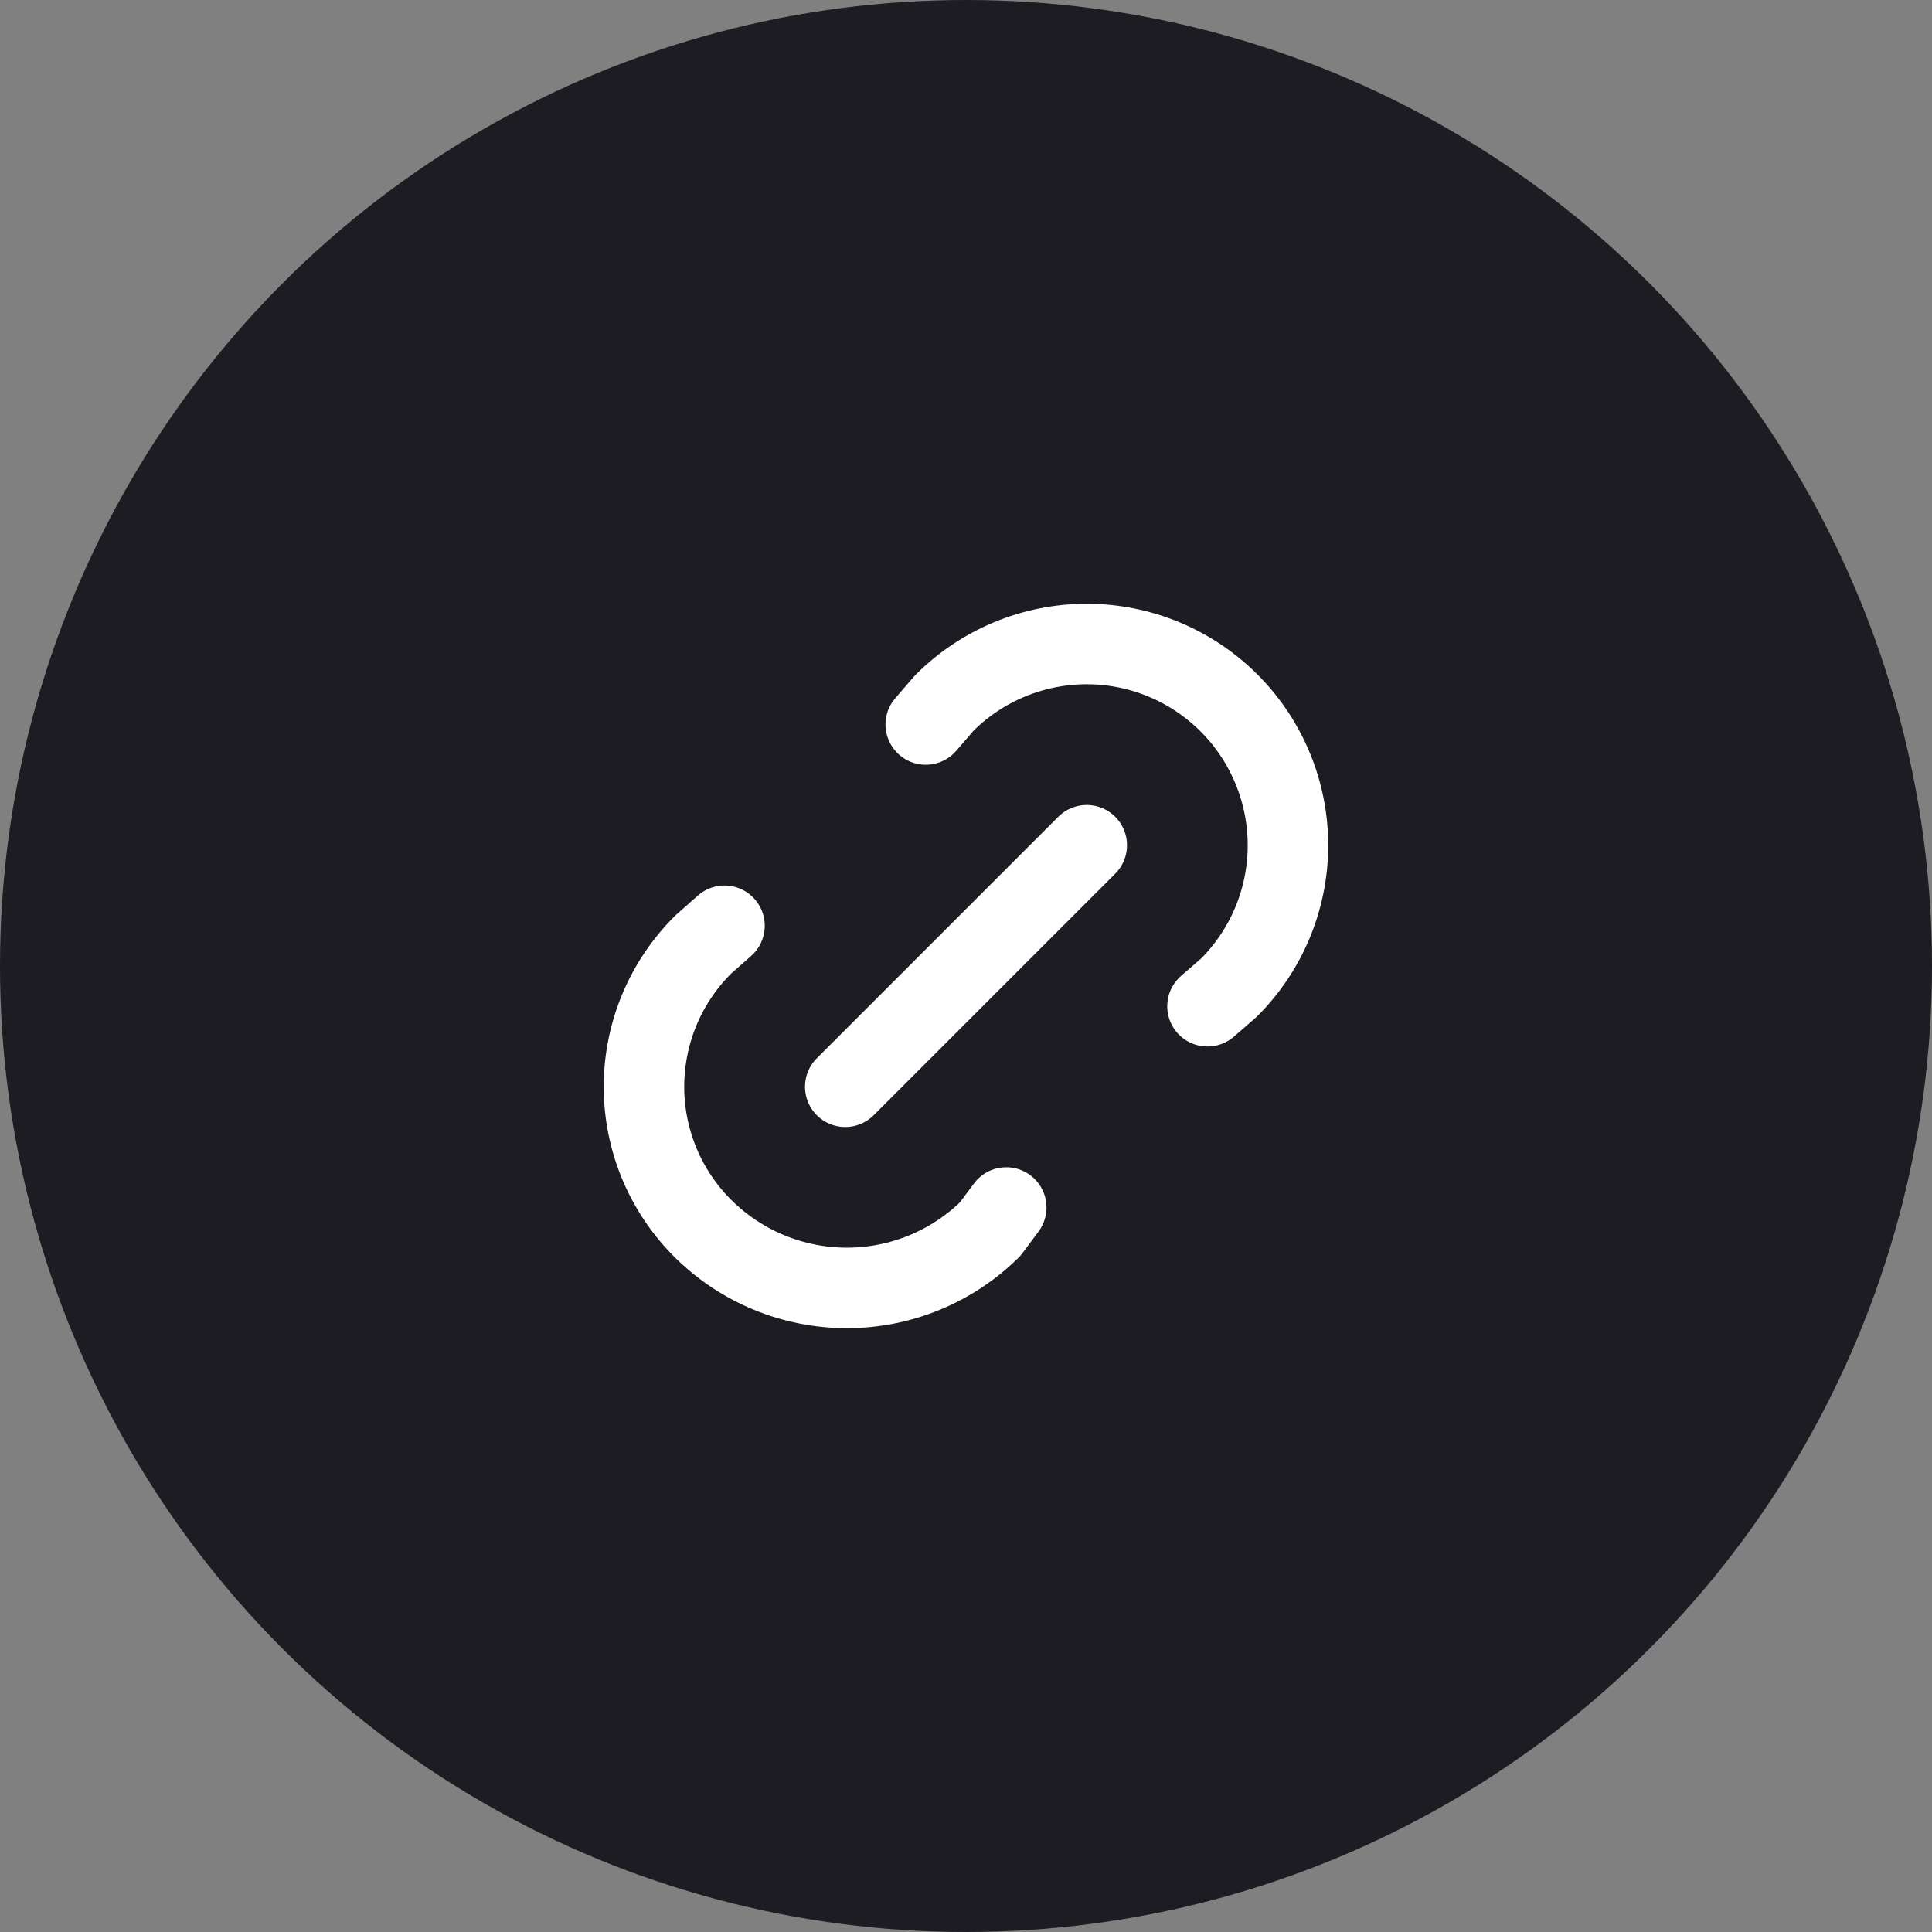<svg width="48" height="48" viewBox="0 0 48 48" fill="none" xmlns="http://www.w3.org/2000/svg">
<rect x="0" y="0" width="48" height="48" fill="#808080" stroke="none"/>
<circle cx="24" cy="24" r="24" fill="#1C1C22"/>
<path d="M21 27L27 21M23 18L23.463 17.464C24.401 16.527 25.673 16 26.999 16C28.325 16 29.597 16.527 30.535 17.465C31.472 18.403 31.999 19.674 31.999 21.001C31.999 22.327 31.472 23.599 30.534 24.536L30 25M25 30L24.603 30.534C23.654 31.472 22.374 31.998 21.04 31.998C19.705 31.998 18.425 31.472 17.476 30.534C17.008 30.072 16.637 29.521 16.383 28.915C16.13 28.308 15.999 27.657 15.999 26.999C15.999 26.341 16.13 25.69 16.383 25.083C16.637 24.476 17.008 23.926 17.476 23.463L18 23" stroke="white" stroke-width="2" stroke-linecap="round" stroke-linejoin="round"/>
</svg>

